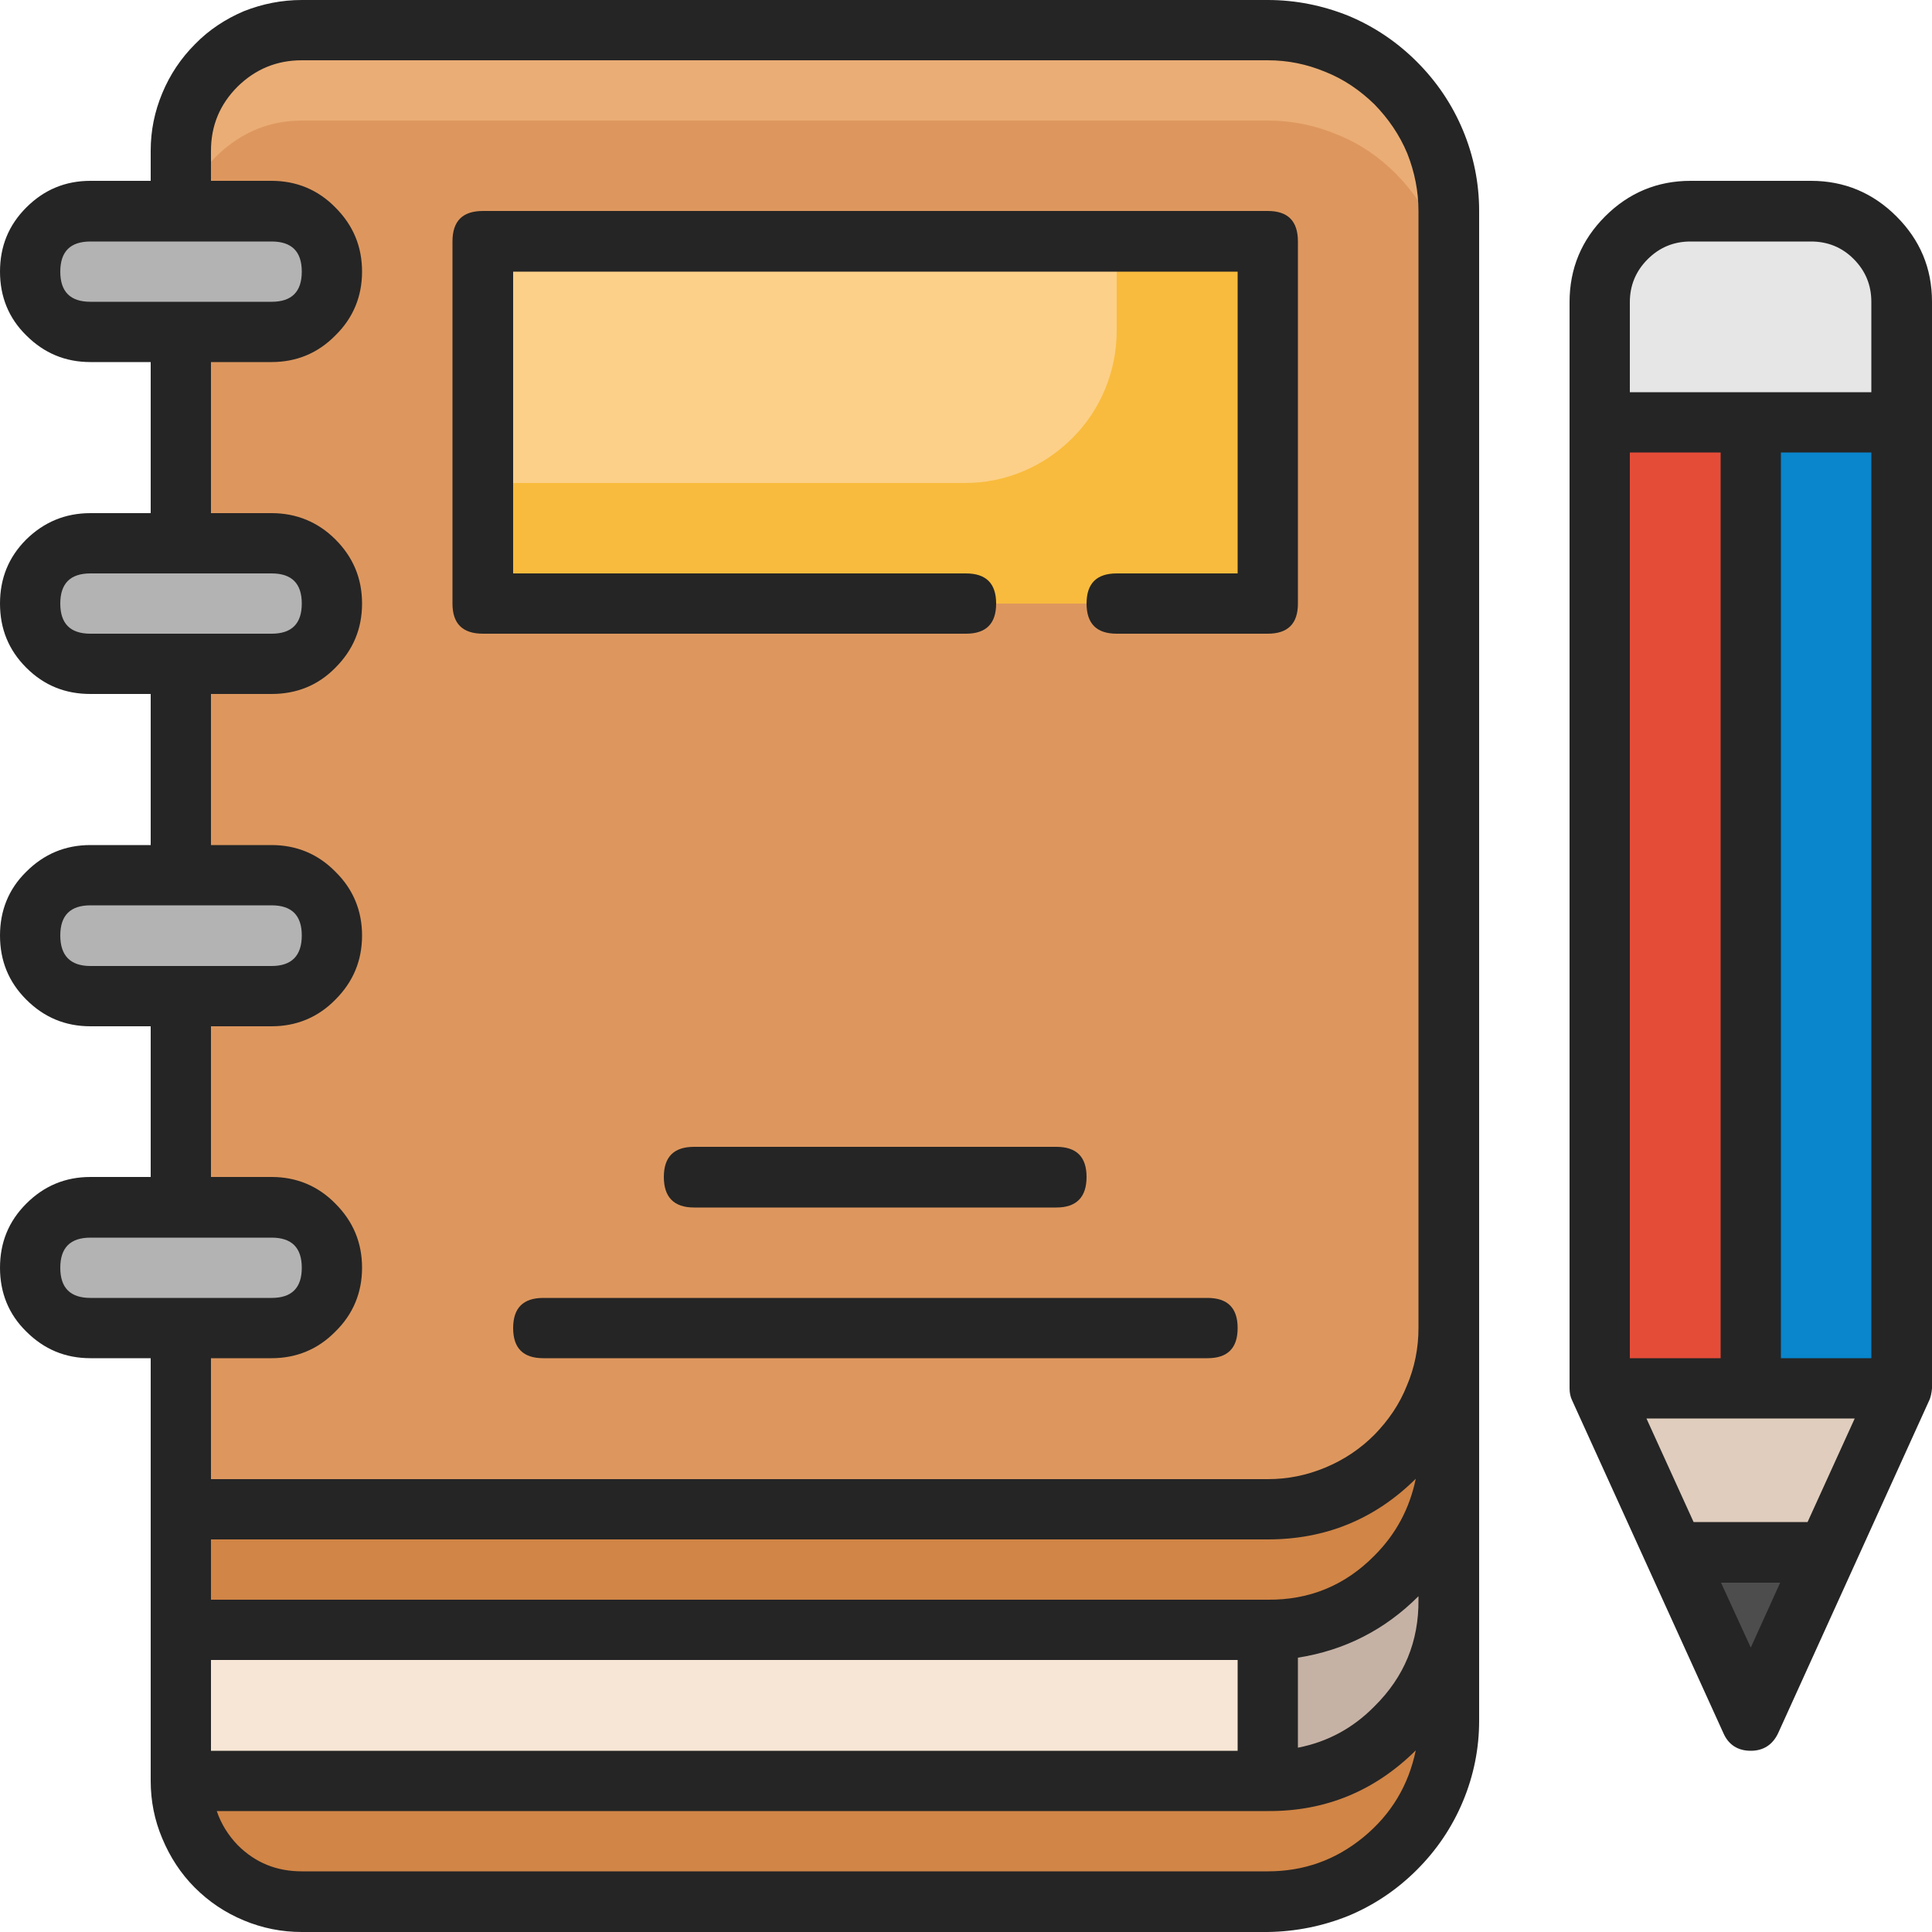 <svg width="50" height="50" viewBox="0 0 50 50" fill="none" xmlns="http://www.w3.org/2000/svg" xmlns:xlink="http://www.w3.org/1999/xlink">
	<desc>
			Created with Pixso.
	</desc>
	<defs/>
	<path id="path" d="M37.5 41.4L37.5 44.53C37.5 45.15 37.38 45.75 37.14 46.32C36.9 46.89 36.56 47.4 36.12 47.84C35.68 48.28 35.18 48.62 34.6 48.86C34.03 49.09 33.43 49.21 32.81 49.21L7.81 49.21C6.94 49.21 6.21 48.91 5.6 48.3C4.99 47.69 4.68 46.95 4.68 46.09L32.81 46.09C33.43 46.09 34.03 45.97 34.6 45.73C35.17 45.49 35.68 45.15 36.12 44.71C36.56 44.27 36.9 43.77 37.14 43.19C37.37 42.62 37.49 42.02 37.5 41.4Z" fill="#D18546" fill-opacity="1" fill-rule="nonzero"/>
	<path id="path" d="M8.59 32.81C8.59 33.24 8.44 33.61 8.13 33.91C7.83 34.22 7.46 34.37 7.03 34.37L2.34 34.37C1.91 34.37 1.54 34.22 1.23 33.91C0.93 33.61 0.78 33.24 0.78 32.81C0.78 32.38 0.93 32.01 1.23 31.7C1.54 31.4 1.91 31.25 2.34 31.25L7.03 31.25C7.46 31.25 7.83 31.4 8.13 31.7C8.44 32.01 8.59 32.38 8.59 32.81Z" fill="#B3B3B3" fill-opacity="1" fill-rule="nonzero"/>
	<path id="path" d="M36.12 37.68C37.04 36.77 37.5 35.67 37.5 34.37L37.5 37.5C37.49 38.12 37.37 38.71 37.14 39.29C36.9 39.86 36.56 40.37 36.12 40.81C35.68 41.25 35.17 41.59 34.6 41.82C34.03 42.06 33.43 42.18 32.81 42.18L4.68 42.18L4.68 39.06L32.81 39.06C34.1 39.06 35.21 38.6 36.12 37.68Z" fill="#D18546" fill-opacity="1" fill-rule="nonzero"/>
	<path id="path" d="M37.5 40.62L37.5 41.4C37.49 42.02 37.37 42.62 37.14 43.19C36.9 43.77 36.56 44.27 36.12 44.71C35.68 45.15 35.17 45.49 34.6 45.73C34.03 45.97 33.43 46.09 32.81 46.09L32.81 42.18C33.43 42.18 34.03 42.06 34.6 41.82C35.17 41.59 35.68 41.25 36.12 40.81C36.56 40.37 36.9 39.86 37.14 39.29C37.37 38.71 37.49 38.12 37.5 37.5L37.5 40.62Z" fill="#C6B2A5" fill-opacity="1" fill-rule="nonzero"/>
	<path id="path" d="M4.68 42.18L32.81 42.18L32.81 46.09L4.68 46.09L4.68 42.18Z" fill="#F7E6D5" fill-opacity="1" fill-rule="nonzero"/>
	<path id="path" d="M47.28 40.17L45.31 44.53L43.33 40.17L47.28 40.17Z" fill="#4D4D4D" fill-opacity="1" fill-rule="nonzero"/>
	<path id="path" d="M49.21 35.93L47.28 40.17L43.33 40.17L41.4 35.93L45.31 35.93L49.21 35.93Z" fill="#E0CDBD" fill-opacity="1" fill-rule="nonzero"/>
	<path id="path" d="M45.31 10.93L49.21 10.93L49.21 35.93L45.31 35.93L45.31 10.93Z" fill="#0986CC" fill-opacity="1" fill-rule="nonzero"/>
	<path id="path" d="M41.4 10.93L45.31 10.93L45.31 35.93L41.4 35.93L41.4 10.93Z" fill="#E54C38" fill-opacity="1" fill-rule="nonzero"/>
	<path id="path" d="M49.21 7.81L49.21 10.93L41.4 10.93L41.4 7.82C41.4 7.17 41.63 6.61 42.09 6.15C42.55 5.69 43.1 5.46 43.75 5.46L46.87 5.46C47.52 5.46 48.07 5.69 48.53 6.15C48.99 6.61 49.21 7.16 49.21 7.81Z" fill="#E6E6E6" fill-opacity="1" fill-rule="nonzero"/>
	<path id="path" d="M12.5 6.25L32.81 6.25L32.81 15.62L12.5 15.62L12.5 6.25Z" fill="#FCD088" fill-opacity="1" fill-rule="nonzero"/>
	<path id="path" d="M28.9 6.25L28.9 8.56C28.9 9.08 28.8 9.58 28.6 10.07C28.4 10.55 28.12 10.97 27.75 11.34C27.38 11.71 26.95 12 26.47 12.2C25.99 12.4 25.49 12.5 24.97 12.5L12.5 12.5L12.5 15.62L32.81 15.62L32.81 6.25L28.9 6.25Z" fill="#F9BB3D" fill-opacity="1" fill-rule="nonzero"/>
	<path id="path" d="M8.59 7.03C8.59 7.46 8.44 7.83 8.13 8.13C7.83 8.44 7.46 8.59 7.03 8.59L2.34 8.59C1.91 8.59 1.54 8.44 1.23 8.13C0.93 7.83 0.78 7.46 0.78 7.03C0.78 6.59 0.93 6.23 1.23 5.92C1.54 5.62 1.91 5.46 2.34 5.46L7.03 5.46C7.46 5.46 7.83 5.62 8.13 5.92C8.44 6.23 8.59 6.59 8.59 7.03ZM8.59 15.62C8.59 16.05 8.44 16.42 8.13 16.72C7.83 17.03 7.46 17.18 7.03 17.18L2.34 17.18C1.91 17.18 1.54 17.03 1.23 16.72C0.93 16.42 0.78 16.05 0.78 15.62C0.78 15.19 0.93 14.82 1.23 14.52C1.54 14.21 1.91 14.06 2.34 14.06L7.03 14.06C7.46 14.06 7.83 14.21 8.13 14.52C8.44 14.82 8.59 15.19 8.59 15.62Z" fill="#B3B3B3" fill-opacity="1" fill-rule="nonzero"/>
	<path id="path" d="M37.5 5.46L37.5 34.37C37.49 34.99 37.37 35.59 37.14 36.16C36.9 36.74 36.56 37.24 36.12 37.68C35.68 38.12 35.17 38.46 34.6 38.7C34.03 38.94 33.43 39.06 32.81 39.06L4.68 39.06L4.68 34.37L7.03 34.37C7.46 34.37 7.83 34.22 8.13 33.91C8.44 33.61 8.59 33.24 8.59 32.81C8.59 32.38 8.44 32.01 8.13 31.7C7.83 31.4 7.46 31.25 7.03 31.25L4.68 31.25L4.68 25.78L7.03 25.78C7.46 25.78 7.83 25.62 8.13 25.32C8.44 25.01 8.59 24.65 8.59 24.21C8.59 23.78 8.44 23.41 8.13 23.11C7.83 22.8 7.46 22.65 7.03 22.65L4.68 22.65L4.68 17.18L7.03 17.18C7.46 17.18 7.83 17.03 8.13 16.72C8.44 16.42 8.59 16.05 8.59 15.62C8.59 15.19 8.44 14.82 8.13 14.52C7.83 14.21 7.46 14.06 7.03 14.06L4.68 14.06L4.68 8.59L7.03 8.59C7.46 8.59 7.83 8.44 8.13 8.13C8.44 7.83 8.59 7.46 8.59 7.03C8.59 6.59 8.44 6.23 8.13 5.92C7.83 5.62 7.46 5.46 7.03 5.46L4.68 5.46L4.68 3.9C4.68 3.04 4.99 2.3 5.6 1.69C6.21 1.08 6.94 0.78 7.81 0.78L32.81 0.78C33.43 0.78 34.03 0.9 34.6 1.13C35.18 1.37 35.68 1.71 36.12 2.15C36.56 2.59 36.9 3.1 37.14 3.67C37.38 4.24 37.5 4.84 37.5 5.46ZM32.81 15.62L32.81 6.25L12.5 6.25L12.5 15.62L32.81 15.62Z" fill="#DD975E" fill-opacity="1" fill-rule="nonzero"/>
	<path id="path" d="M32.81 0.78L7.81 0.78C6.94 0.78 6.21 1.08 5.6 1.69C4.99 2.3 4.68 3.04 4.68 3.9L4.68 5.46L4.79 5.46C4.97 4.78 5.34 4.21 5.9 3.78C6.46 3.34 7.1 3.12 7.81 3.12L32.81 3.12C33.43 3.12 34.03 3.24 34.6 3.48C35.18 3.71 35.68 4.05 36.12 4.49C36.56 4.93 36.9 5.44 37.14 6.01C37.38 6.59 37.5 7.19 37.5 7.81L37.5 5.46C37.5 4.84 37.38 4.24 37.14 3.67C36.9 3.1 36.56 2.59 36.12 2.15C35.68 1.71 35.18 1.37 34.6 1.13C34.03 0.9 33.43 0.78 32.81 0.78Z" fill="#EAAD75" fill-opacity="1" fill-rule="nonzero"/>
	<path id="path" d="M8.59 24.21C8.59 24.65 8.44 25.01 8.13 25.32C7.83 25.62 7.46 25.78 7.03 25.78L2.34 25.78C1.91 25.78 1.54 25.62 1.23 25.32C0.93 25.01 0.78 24.65 0.78 24.21C0.78 23.78 0.93 23.41 1.23 23.11C1.54 22.8 1.91 22.65 2.34 22.65L7.03 22.65C7.46 22.65 7.83 22.8 8.13 23.11C8.44 23.41 8.59 23.78 8.59 24.21Z" fill="#B3B3B3" fill-opacity="1" fill-rule="nonzero"/>
	<path id="path" d="M32.81 0L7.81 0C7.29 0 6.79 0.1 6.31 0.29C5.84 0.49 5.41 0.77 5.05 1.14C4.68 1.51 4.4 1.93 4.2 2.41C4 2.89 3.9 3.38 3.9 3.9L3.9 4.68L2.34 4.68C1.69 4.68 1.14 4.91 0.68 5.37C0.22 5.83 0 6.38 0 7.03C0 7.67 0.22 8.23 0.68 8.68C1.14 9.14 1.69 9.37 2.34 9.37L3.9 9.37L3.9 13.28L2.34 13.28C1.69 13.28 1.14 13.51 0.68 13.96C0.22 14.42 0 14.97 0 15.62C0 16.27 0.22 16.82 0.68 17.28C1.14 17.74 1.69 17.96 2.34 17.96L3.9 17.96L3.9 21.87L2.34 21.87C1.69 21.87 1.14 22.1 0.68 22.56C0.22 23.01 0 23.57 0 24.21C0 24.86 0.22 25.41 0.68 25.87C1.14 26.33 1.69 26.56 2.34 26.56L3.9 26.56L3.9 30.46L2.34 30.46C1.69 30.46 1.14 30.69 0.68 31.15C0.22 31.61 0 32.16 0 32.81C0 33.45 0.22 34.01 0.68 34.46C1.14 34.92 1.69 35.15 2.34 35.15L3.9 35.15L3.9 46.09C3.9 46.61 4 47.11 4.2 47.58C4.4 48.06 4.68 48.49 5.04 48.85C5.41 49.22 5.83 49.5 6.31 49.7C6.79 49.9 7.29 50 7.81 50L32.81 50C33.53 49.99 34.23 49.85 34.9 49.58C35.57 49.3 36.16 48.9 36.67 48.39C37.18 47.88 37.58 47.29 37.86 46.62C38.14 45.95 38.28 45.25 38.28 44.53L38.28 5.46C38.28 4.74 38.14 4.04 37.86 3.37C37.58 2.7 37.18 2.11 36.67 1.6C36.16 1.09 35.57 0.69 34.9 0.41C34.23 0.14 33.53 0 32.81 0ZM1.56 7.03C1.56 6.51 1.82 6.25 2.34 6.25L7.03 6.25C7.55 6.25 7.81 6.51 7.81 7.03C7.81 7.55 7.55 7.81 7.03 7.81L2.34 7.81C1.82 7.81 1.56 7.55 1.56 7.03ZM1.56 15.62C1.56 15.1 1.82 14.84 2.34 14.84L7.03 14.84C7.55 14.84 7.81 15.1 7.81 15.62C7.81 16.14 7.55 16.4 7.03 16.4L2.34 16.4C1.82 16.4 1.56 16.14 1.56 15.62ZM1.56 24.21C1.56 23.69 1.82 23.43 2.34 23.43L7.03 23.43C7.55 23.43 7.81 23.69 7.81 24.21C7.81 24.73 7.55 25 7.03 25L2.34 25C1.82 25 1.56 24.73 1.56 24.21ZM1.56 32.81C1.56 32.29 1.82 32.03 2.34 32.03L7.03 32.03C7.55 32.03 7.81 32.29 7.81 32.81C7.81 33.33 7.55 33.59 7.03 33.59L2.34 33.59C1.82 33.59 1.56 33.33 1.56 32.81ZM35.57 44.16C35.02 44.72 34.36 45.08 33.59 45.23L33.59 42.9C34.8 42.71 35.84 42.18 36.71 41.31L36.71 41.4C36.72 42.48 36.34 43.4 35.57 44.16ZM5.46 45.31L5.46 42.96L32.03 42.96L32.03 45.31L5.46 45.31ZM35.57 40.26C34.81 41.03 33.89 41.41 32.81 41.4L5.46 41.4L5.46 39.84L32.81 39.84C34.3 39.84 35.58 39.32 36.64 38.27C36.48 39.04 36.13 39.7 35.57 40.26ZM32.81 48.43L7.81 48.43C7.16 48.43 6.61 48.21 6.15 47.75C5.91 47.5 5.72 47.2 5.61 46.87L32.81 46.87C34.3 46.88 35.58 46.35 36.64 45.3C36.45 46.21 36 46.96 35.28 47.55C34.56 48.14 33.74 48.43 32.81 48.43ZM36.71 34.37C36.71 34.89 36.61 35.39 36.41 35.86C36.22 36.34 35.93 36.76 35.57 37.13C35.2 37.5 34.78 37.78 34.3 37.98C33.82 38.18 33.33 38.28 32.81 38.28L5.46 38.28L5.46 35.15L7.03 35.15C7.67 35.15 8.23 34.92 8.68 34.46C9.14 34.01 9.37 33.45 9.37 32.81C9.37 32.16 9.14 31.61 8.68 31.15C8.23 30.69 7.67 30.46 7.03 30.46L5.46 30.46L5.46 26.56L7.03 26.56C7.67 26.56 8.23 26.33 8.68 25.87C9.14 25.41 9.37 24.86 9.37 24.21C9.37 23.57 9.14 23.01 8.68 22.56C8.23 22.1 7.67 21.87 7.03 21.87L5.46 21.87L5.46 17.96L7.03 17.96C7.67 17.96 8.23 17.74 8.68 17.28C9.14 16.82 9.37 16.27 9.37 15.62C9.37 14.97 9.14 14.42 8.68 13.96C8.23 13.51 7.67 13.28 7.03 13.28L5.46 13.28L5.46 9.37L7.03 9.37C7.67 9.37 8.23 9.14 8.68 8.68C9.14 8.23 9.37 7.67 9.37 7.03C9.37 6.38 9.14 5.83 8.68 5.37C8.23 4.91 7.67 4.68 7.03 4.68L5.46 4.68L5.46 3.9C5.46 3.25 5.69 2.7 6.15 2.24C6.61 1.79 7.16 1.56 7.81 1.56L32.81 1.56C33.33 1.56 33.82 1.66 34.3 1.86C34.78 2.05 35.2 2.34 35.57 2.7C35.93 3.07 36.22 3.49 36.42 3.97C36.61 4.45 36.71 4.95 36.71 5.46L36.71 34.37ZM46.87 4.68L43.75 4.68C42.89 4.68 42.15 4.99 41.54 5.6C40.93 6.21 40.62 6.95 40.62 7.82L40.62 35.93C40.62 36.04 40.64 36.15 40.69 36.25L44.6 44.85C44.73 45.15 44.97 45.31 45.31 45.31C45.64 45.31 45.88 45.15 46.02 44.85L49.92 36.26C49.97 36.16 49.99 36.04 50 35.93L50 7.81C50 6.94 49.69 6.21 49.08 5.6C48.47 4.99 47.73 4.68 46.87 4.68ZM46.78 39.39L43.83 39.39L42.61 36.71L48 36.71L46.78 39.39ZM48.43 11.71L48.43 35.15L46.09 35.15L46.09 11.71L48.43 11.71ZM44.53 35.15L42.18 35.15L42.18 11.71L44.53 11.71L44.53 35.15ZM43.75 6.25L46.87 6.25C47.3 6.25 47.67 6.4 47.97 6.7C48.28 7.01 48.43 7.38 48.43 7.81L48.43 10.15L42.18 10.15L42.18 7.82C42.18 7.38 42.34 7.01 42.64 6.71C42.95 6.4 43.32 6.25 43.75 6.25ZM45.31 42.64L44.54 40.96L46.07 40.96L45.31 42.64Z" fill="#252525" fill-opacity="1" fill-rule="nonzero"/>
	<path id="path" d="M32.81 5.46L12.5 5.46C11.97 5.46 11.71 5.72 11.71 6.25L11.71 15.62C11.71 16.14 11.97 16.4 12.5 16.4L25 16.4C25.52 16.4 25.78 16.14 25.78 15.62C25.78 15.1 25.52 14.84 25 14.84L13.28 14.84L13.28 7.03L32.03 7.03L32.03 14.84L28.9 14.84C28.38 14.84 28.12 15.1 28.12 15.62C28.12 16.14 28.38 16.4 28.9 16.4L32.81 16.4C33.33 16.4 33.59 16.14 33.59 15.62L33.59 6.25C33.59 5.72 33.33 5.46 32.81 5.46ZM27.34 31.25C27.86 31.25 28.12 30.98 28.12 30.46C28.12 29.94 27.86 29.68 27.34 29.68L17.96 29.68C17.44 29.68 17.18 29.94 17.18 30.46C17.18 30.98 17.44 31.25 17.96 31.25L27.34 31.25ZM31.25 33.59L14.06 33.59C13.54 33.59 13.28 33.85 13.28 34.37C13.28 34.89 13.54 35.15 14.06 35.15L31.25 35.15C31.77 35.15 32.03 34.89 32.03 34.37C32.03 33.85 31.77 33.59 31.25 33.59Z" fill="#252525" fill-opacity="1" fill-rule="nonzero"/>
</svg>
